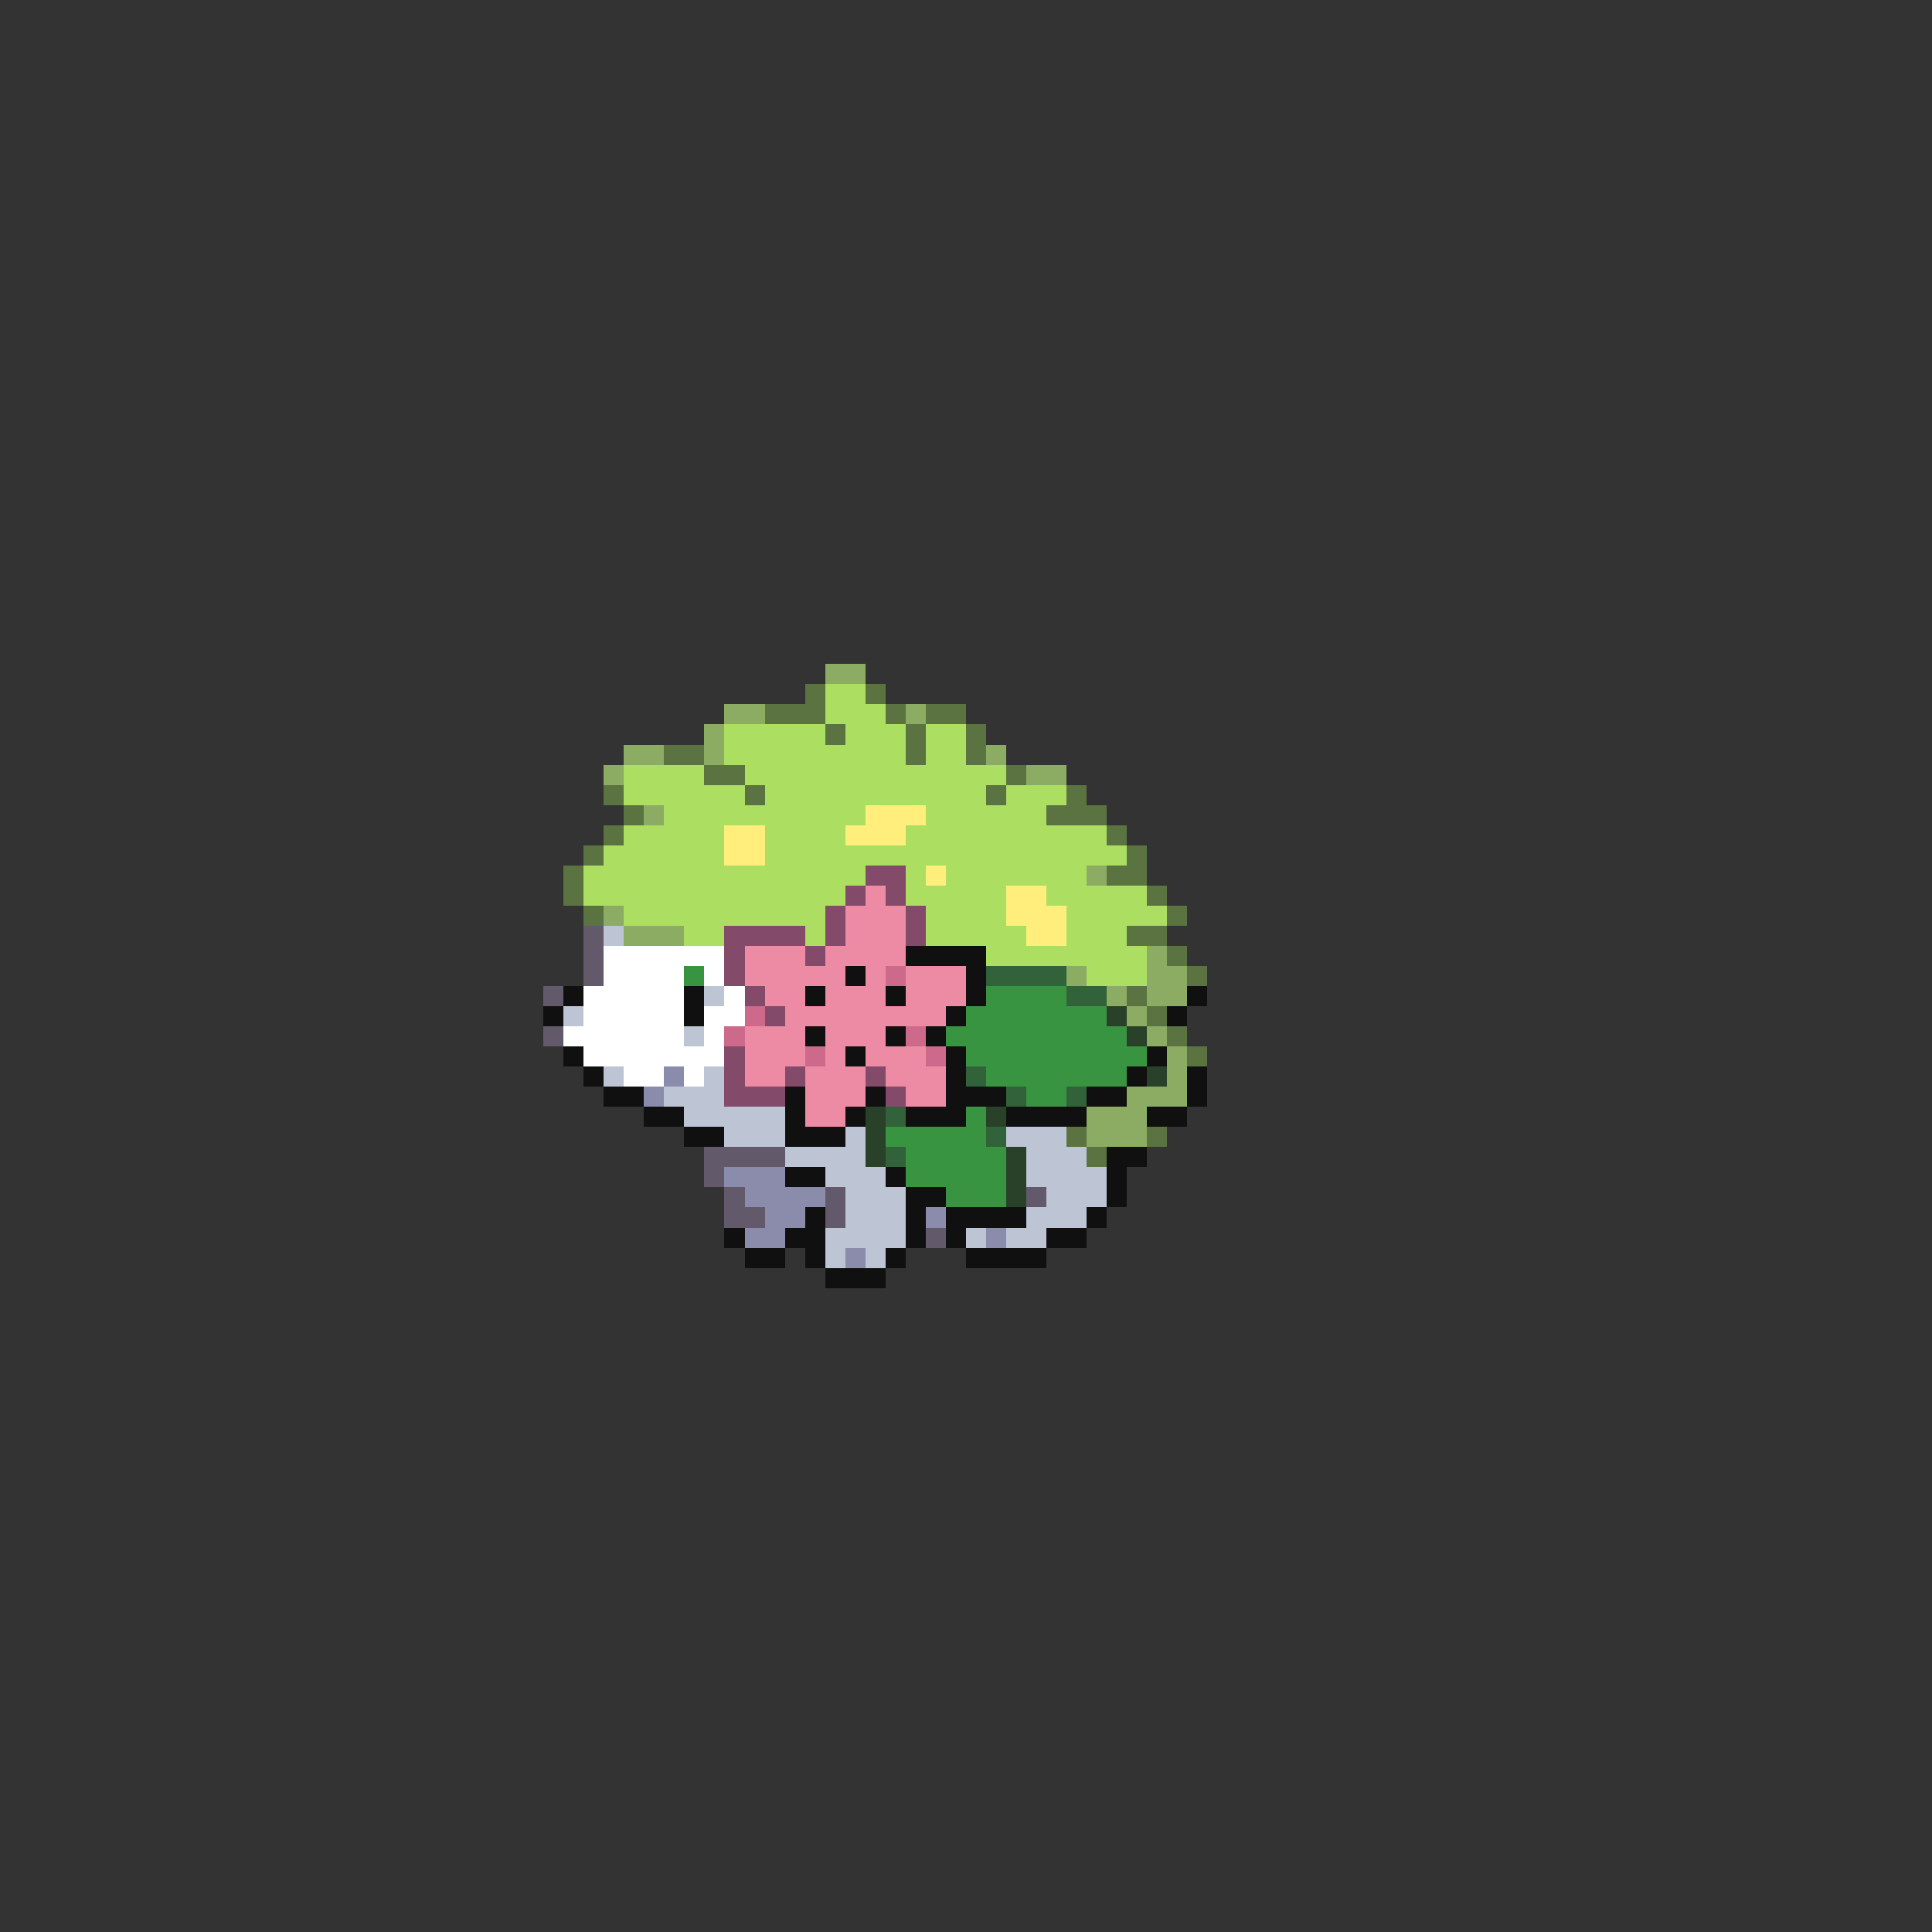 <svg xmlns="http://www.w3.org/2000/svg" viewBox="0 -0.5 96 96" shape-rendering="crispEdges">
<rect x="0" y="-0.5" width="96" height="96" fill="#333333" stroke="none"/>
<path stroke="#8bac62" d="M41 33h2M36 35h2M45 35h1M35 36h1M31 37h2M35 37h1M49 37h1M30 38h1M51 38h2M32 40h1M54 43h1M30 45h1M31 46h3M57 47h1M53 48h1M57 48h2M55 49h1M57 49h2M56 50h1M57 51h1M58 52h1M58 53h1M56 54h3M54 55h3M54 56h3" />
<path stroke="#5a7341" d="M40 34h1M43 34h1M38 35h3M44 35h1M46 35h2M41 36h1M45 36h1M48 36h1M33 37h2M45 37h1M48 37h1M35 38h2M50 38h1M30 39h1M37 39h1M49 39h1M53 39h1M31 40h1M52 40h3M30 41h1M55 41h1M29 42h1M56 42h1M28 43h1M55 43h2M28 44h1M57 44h1M29 45h1M58 45h1M56 46h2M58 47h1M59 48h1M56 49h1M57 50h1M58 51h1M59 52h1M53 56h1M57 56h1M54 57h1" />
<path stroke="#acde62" d="M41 34h2M41 35h3M36 36h5M42 36h3M46 36h2M36 37h9M46 37h2M31 38h4M37 38h13M31 39h6M38 39h11M50 39h3M33 40h10M46 40h6M31 41h5M38 41h4M45 41h10M30 42h6M38 42h18M29 43h14M45 43h1M47 43h7M29 44h13M45 44h5M52 44h5M31 45h10M46 45h4M53 45h5M34 46h2M40 46h1M46 46h5M53 46h3M49 47h8M54 48h3" />
<path stroke="#ffee7b" d="M43 40h3M36 41h2M42 41h3M36 42h2M46 43h1M50 44h2M50 45h3M51 46h2" />
<path stroke="#834a6a" d="M43 43h2M42 44h1M44 44h1M41 45h1M45 45h1M36 46h4M41 46h1M45 46h1M36 47h1M40 47h1M36 48h1M37 49h1M38 50h1M36 52h1M36 53h1M39 53h1M43 53h1M36 54h3M44 54h1" />
<path stroke="#ee8ba4" d="M43 44h1M42 45h3M42 46h3M37 47h3M41 47h4M37 48h5M43 48h1M45 48h3M38 49h2M41 49h3M45 49h3M39 50h8M37 51h3M41 51h3M37 52h3M41 52h1M43 52h3M37 53h2M40 53h3M44 53h3M40 54h3M45 54h2M40 55h2" />
<path stroke="#625a6a" d="M29 46h1M29 47h1M29 48h1M27 49h1M27 51h1M35 57h4M35 58h1M36 59h1M41 59h1M51 59h1M36 60h2M41 60h1M46 61h1" />
<path stroke="#bdc5d5" d="M30 46h1M35 49h1M28 50h1M34 51h1M30 53h1M35 53h1M33 54h3M34 55h5M36 56h3M42 56h1M50 56h3M39 57h4M51 57h3M41 58h3M51 58h4M42 59h3M52 59h3M42 60h3M51 60h3M41 61h4M48 61h1M50 61h2M41 62h1M43 62h1" />
<path stroke="#ffffff" d="M30 47h6M30 48h4M35 48h1M29 49h5M36 49h1M29 50h5M35 50h2M28 51h6M35 51h1M29 52h7M31 53h2M34 53h1" />
<path stroke="#101010" d="M45 47h4M42 48h1M48 48h1M28 49h1M34 49h1M40 49h1M44 49h1M48 49h1M59 49h1M27 50h1M34 50h1M47 50h1M58 50h1M40 51h1M44 51h1M46 51h1M28 52h1M42 52h1M47 52h1M57 52h1M29 53h1M47 53h1M56 53h1M59 53h1M30 54h2M39 54h1M43 54h1M47 54h3M54 54h2M59 54h1M32 55h2M39 55h1M42 55h1M45 55h3M50 55h4M57 55h2M34 56h2M39 56h3M55 57h2M39 58h2M44 58h1M55 58h1M45 59h2M55 59h1M40 60h1M45 60h1M47 60h4M54 60h1M36 61h1M39 61h2M45 61h1M47 61h1M52 61h2M37 62h2M40 62h1M44 62h1M48 62h4M41 63h3" />
<path stroke="#399441" d="M34 48h1M49 49h4M48 50h7M47 51h9M48 52h9M49 53h7M51 54h2M48 55h1M44 56h5M45 57h5M45 58h5M47 59h3" />
<path stroke="#cd6a8b" d="M44 48h1M37 50h1M36 51h1M45 51h1M40 52h1M46 52h1" />
<path stroke="#316239" d="M49 48h4M53 49h2M48 53h1M50 54h1M53 54h1M44 55h1M49 56h1M44 57h1" />
<path stroke="#294129" d="M55 50h1M56 51h1M57 53h1M43 55h1M49 55h1M43 56h1M43 57h1M50 57h1M50 58h1M50 59h1" />
<path stroke="#8b8bac" d="M33 53h1M32 54h1M36 58h3M37 59h4M38 60h2M46 60h1M37 61h2M49 61h1M42 62h1" />
</svg>